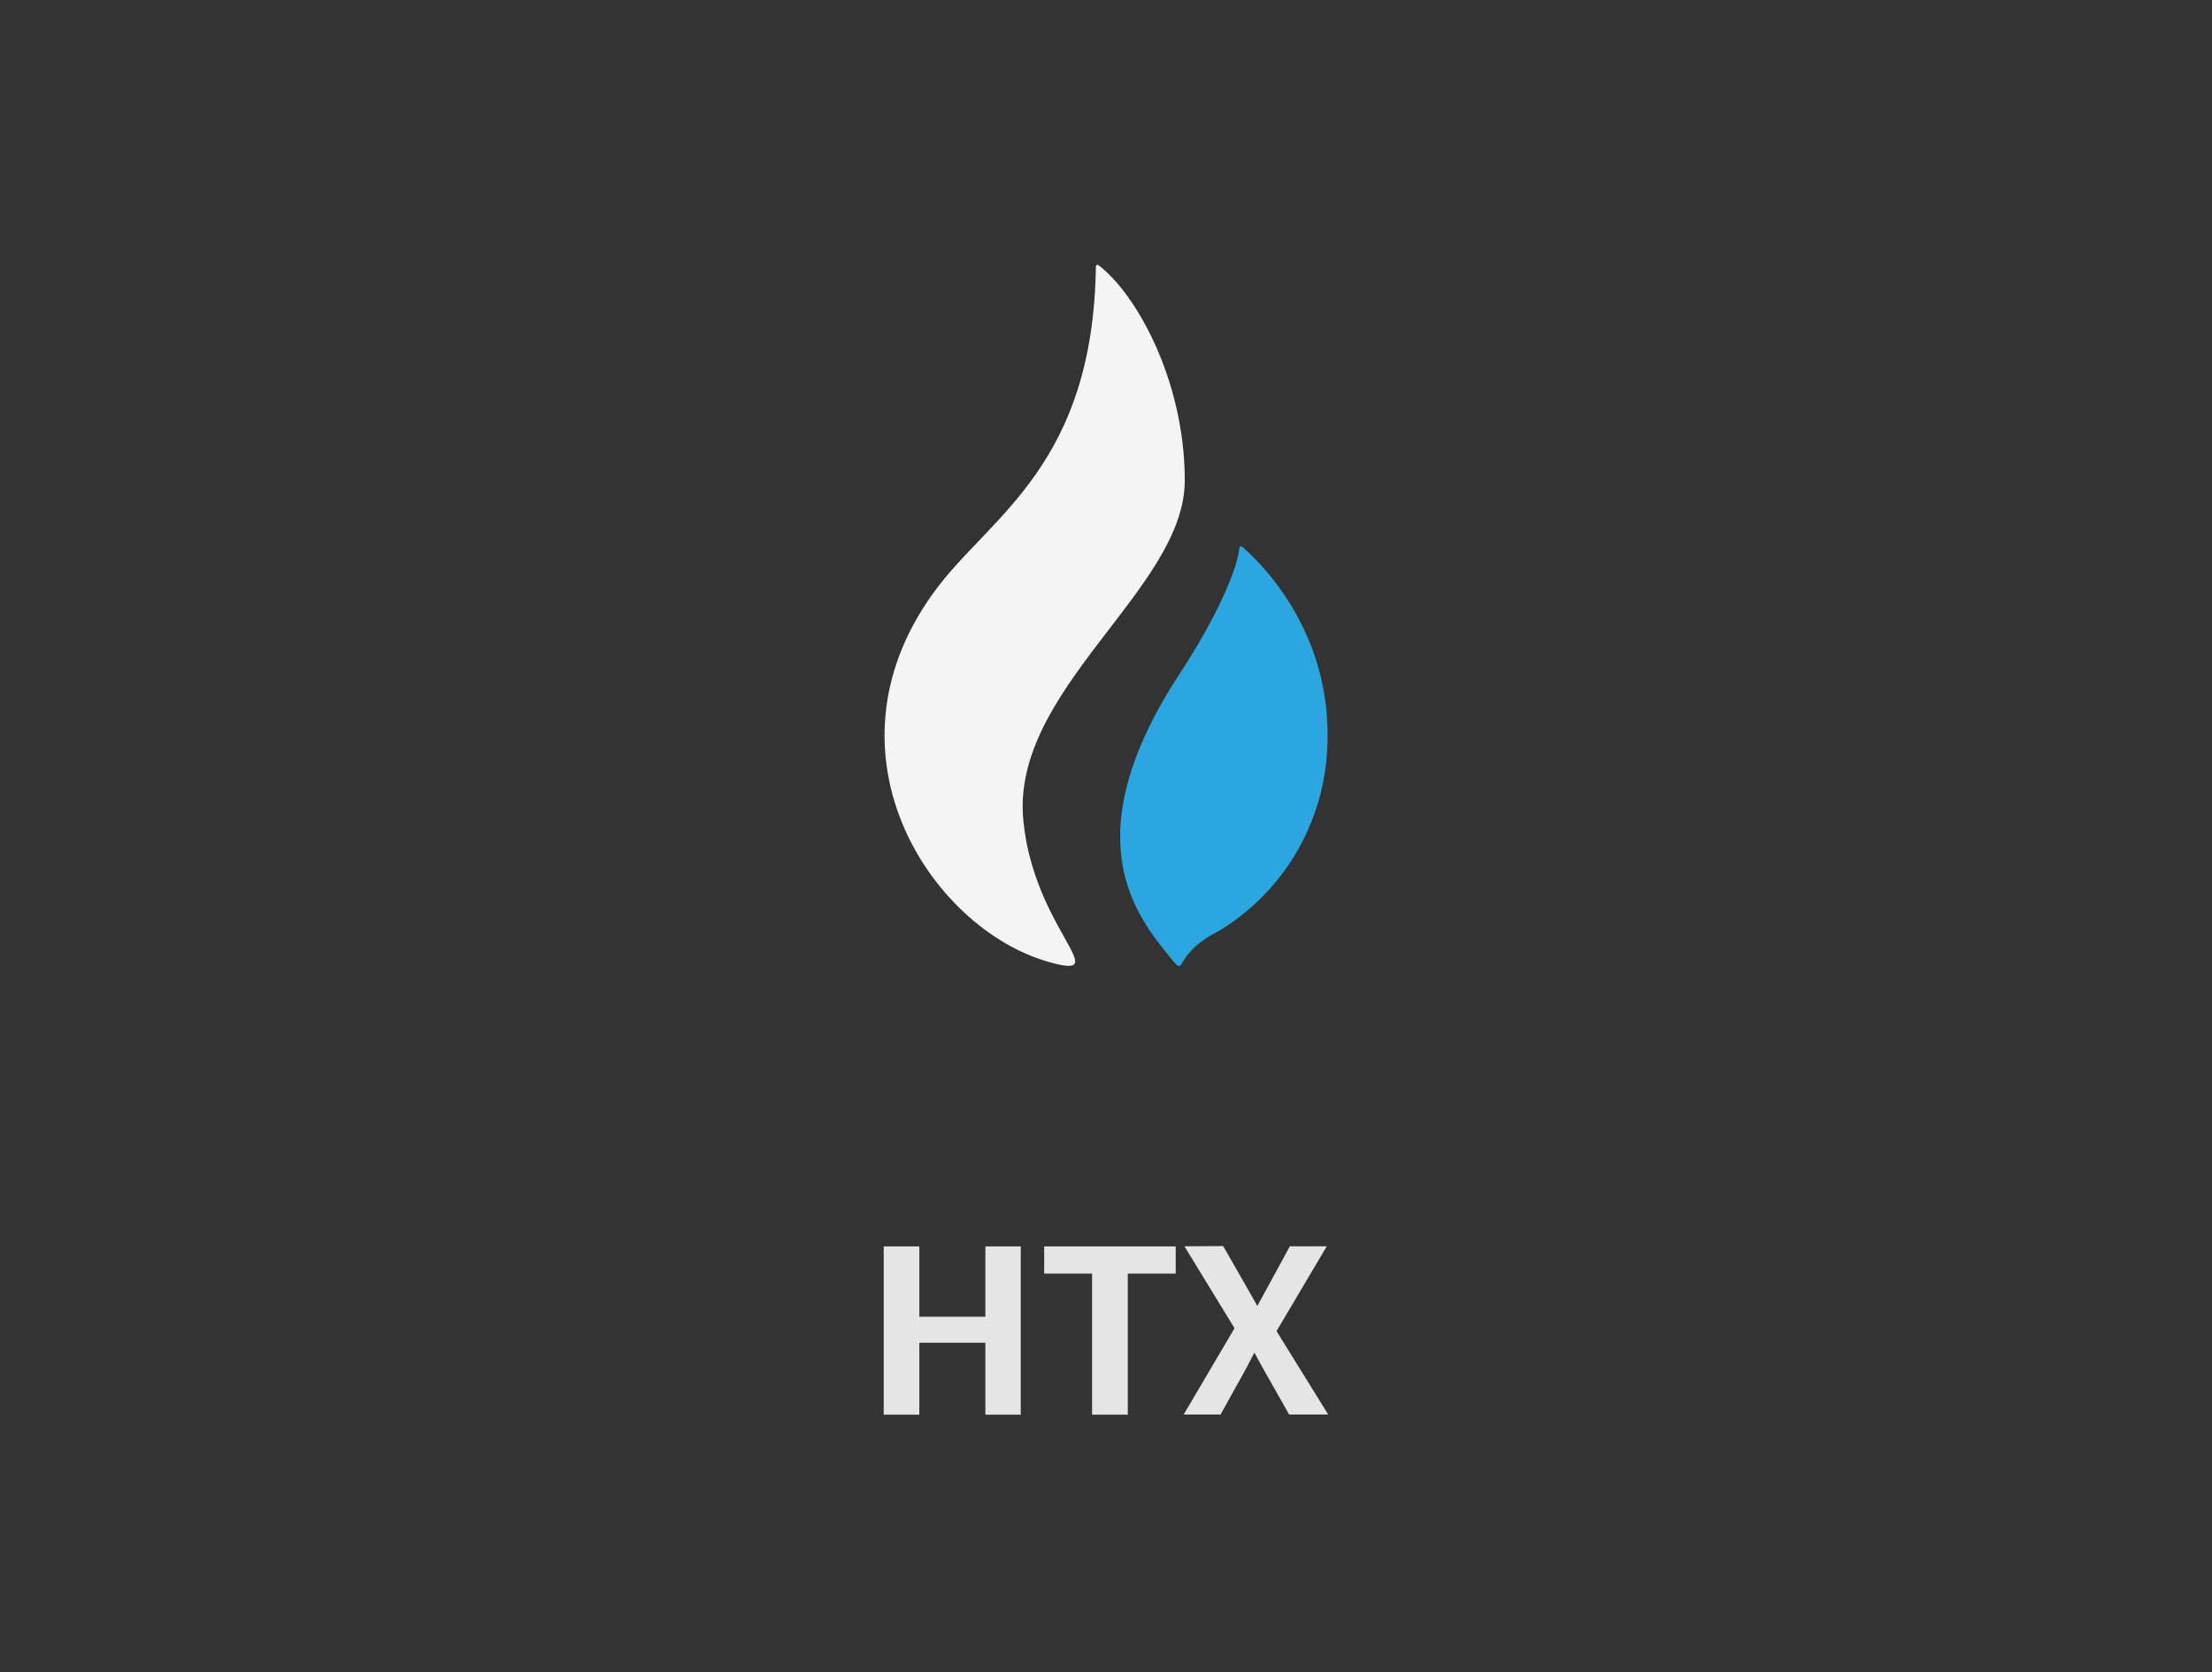 <?xml version="1.0" encoding="UTF-8"?>
<svg xmlns="http://www.w3.org/2000/svg" id="_图层_1" data-name="图层 1" viewBox="0 0 205 155">
  <rect x="0" y="0" width="205" height="155" fill="#333333" stroke="none"/>
  <defs>
    <style>
      .cls-1 {
        fill: #f4f4f4;
      }

      .cls-2 {
        fill: #e5e5e5;
      }

      .cls-3 {
        fill: #2ca6e0;
      }
    </style>
  </defs>
  <g>
    <path class="cls-1" d="M109.8,44.54c0-9.33-4.54-17.36-8-19.96,0,0-.27-.15-.24,.23-.28,18.02-9.49,22.9-14.55,29.47-11.68,15.18-.83,31.82,10.24,34.9,6.17,1.73-1.43-3.05-2.41-13.12-1.2-12.15,14.96-21.44,14.96-31.52h0Z"></path>
    <path class="cls-3" d="M115.11,50.68c-.07-.05-.17-.08-.24,.04-.19,2.27-2.51,7.11-5.44,11.57-9.96,15.11-4.29,22.4-1.09,26.32,1.85,2.27,0,0,4.63-2.32,5.72-3.47,9.43-9.47,9.98-16.14,.91-10.74-5.54-17.5-7.83-19.47h0Z"></path>
  </g>
  <g>
    <path class="cls-2" d="M81.9,131.13v-15.6h3.3v6.52h6.12v-6.52h3.28v15.6h-3.28v-6.67h-6.12v6.67h-3.3Z"></path>
    <path class="cls-2" d="M101.21,131.13v-13.08h-4.44v-2.52h12.19v2.52h-4.44v13.08h-3.31Z"></path>
    <path class="cls-2" d="M109.69,131.13l5.02-8.52,.02,1.03-4.96-8.12,3.59-.02,2.3,4.02,1.17,2.07h-.6l1.13-2.07,2.18-4h3.42l-4.91,8.29-.09-.98,5.13,8.28h-3.62l-2.4-4.24-1.2-2.19,.76-.02-1.16,2.21-2.35,4.24h-3.43Z"></path>
  </g>
</svg>
